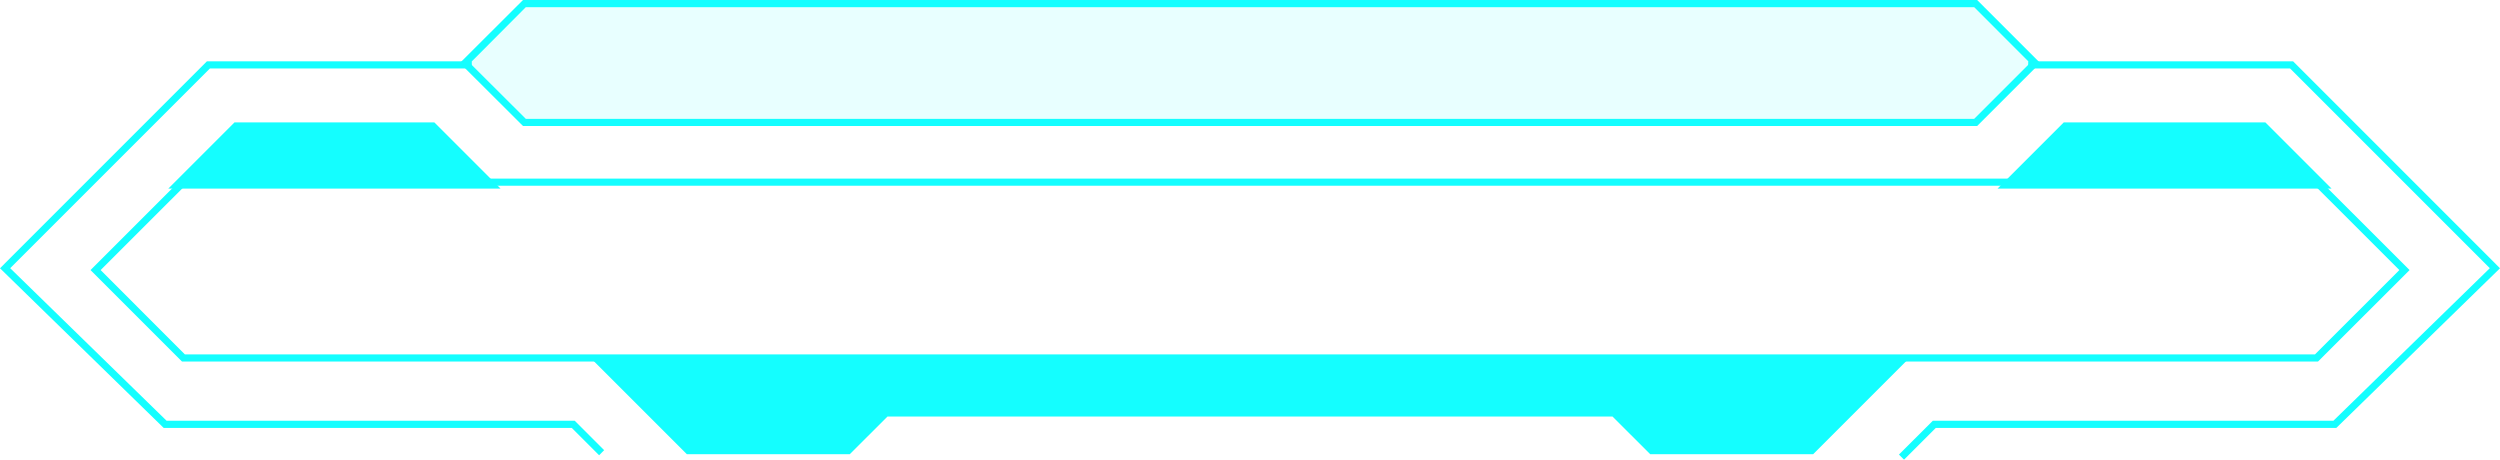 <svg xmlns="http://www.w3.org/2000/svg" viewBox="0 0 669.2 123.04"><defs><style>.cls-1,.cls-2{fill:#14feff;}.cls-2{opacity:0.1;}</style></defs><g id="Layer_2" data-name="Layer 2"><g id="_Layer_" data-name="&lt;Layer&gt;"><path class="cls-1" d="M620.48,96.78H48.72L24.23,72.29,48.72,47.8H620.48L645,72.29Zm-571-1.92H619.68l22.58-22.57L619.68,49.72H49.52L26.94,72.29Z"/><polygon class="cls-1" points="116.27 32.77 133.99 50.49 45.04 50.49 62.76 32.77 116.27 32.77"/><polygon class="cls-1" points="606.4 32.77 624.12 50.49 534.7 50.49 552.42 32.77 606.4 32.77"/><polygon class="cls-1" points="158.1 95.82 183.86 121.58 227.47 121.58 237.56 111.5 431.64 111.5 441.73 121.58 485.34 121.58 511.1 95.82 158.1 95.82"/><polygon class="cls-2" points="124.45 16.87 140.35 32.77 528.85 32.77 544.75 16.87 528.85 0.96 140.35 0.96 124.45 16.87"/><path class="cls-1" d="M529.24,33.73H140L123.09,16.87,140,0H529.24l16.87,16.87ZM140.75,31.81h387.7l14.94-14.94L528.45,1.92H140.75l-14.94,15Z"/><polygon class="cls-1" points="160.37 121.86 153.06 114.55 43.82 114.55 0 71.81 55.39 16.41 126.29 16.41 126.29 18.33 56.19 18.33 2.73 71.79 44.6 112.63 153.85 112.63 161.72 120.5 160.37 121.86"/><polygon class="cls-1" points="509.67 123.04 508.31 121.68 517.37 112.63 624.6 112.63 666.47 71.79 613.01 18.33 542.91 18.33 542.91 16.41 613.81 16.41 669.2 71.81 625.38 114.55 518.17 114.55 509.67 123.04"/></g></g></svg>